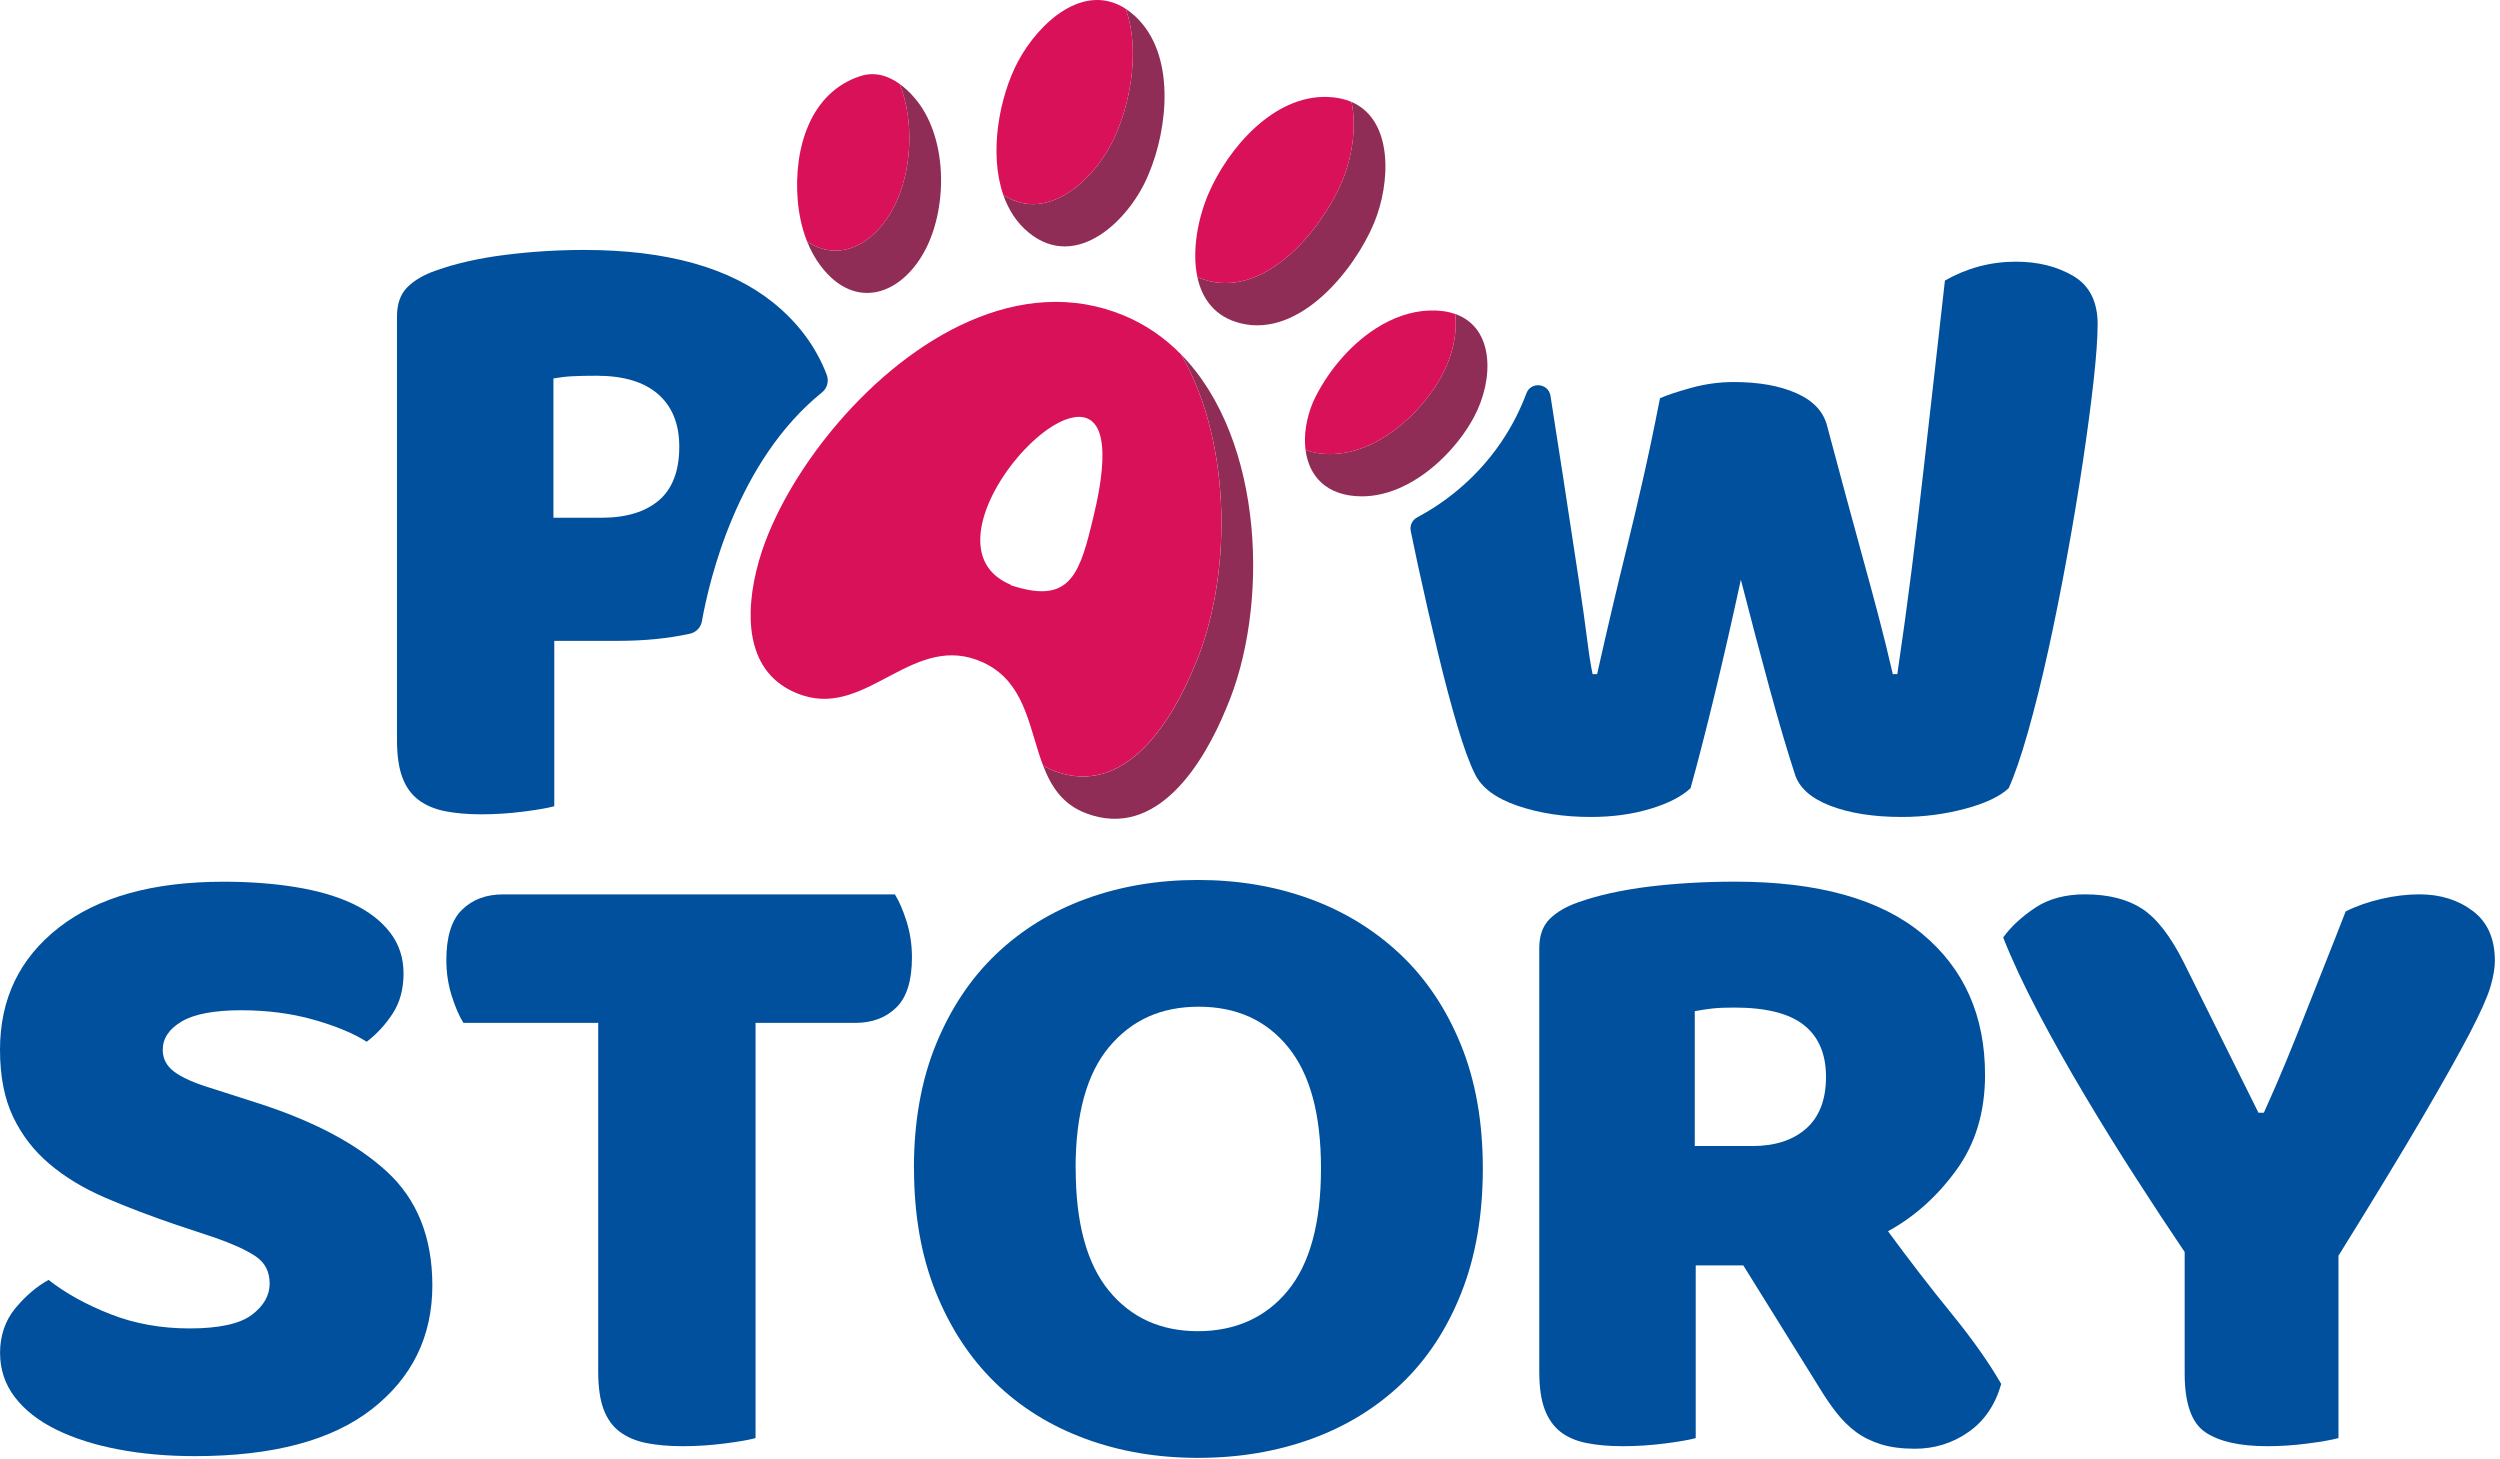 <svg width="473" height="276" viewBox="0 0 473 276" fill="none" xmlns="http://www.w3.org/2000/svg">
<path d="M33.5 231.79C28.51 230.09 23.98 228.36 19.9 226.6C15.82 224.84 12.3 222.72 9.36 220.22C6.41 217.73 4.12 214.75 2.47 211.29C0.83 207.83 0 203.61 0 198.62C0 188.99 3.71 181.28 11.14 175.49C18.56 169.71 28.96 166.82 42.34 166.82C47.21 166.82 51.75 167.16 55.94 167.84C60.13 168.52 63.73 169.57 66.74 170.99C69.74 172.41 72.1 174.22 73.8 176.43C75.5 178.64 76.35 181.22 76.35 184.17C76.35 187.12 75.67 189.64 74.31 191.74C72.95 193.84 71.31 195.62 69.38 197.1C66.89 195.51 63.54 194.12 59.35 192.93C55.15 191.74 50.56 191.14 45.58 191.14C40.6 191.14 36.74 191.85 34.36 193.27C31.98 194.69 30.79 196.47 30.79 198.63C30.79 200.33 31.53 201.72 33 202.8C34.47 203.88 36.68 204.87 39.63 205.78L48.64 208.67C59.29 212.07 67.48 216.41 73.21 221.68C78.93 226.95 81.8 234.12 81.8 243.19C81.8 252.83 78 260.62 70.41 266.57C62.81 272.52 51.65 275.5 36.91 275.5C31.69 275.5 26.85 275.08 22.37 274.22C17.89 273.37 13.98 272.12 10.64 270.48C7.3 268.84 4.69 266.8 2.82 264.36C0.95 261.92 0.01 259.12 0.01 255.94C0.01 252.76 0.97 249.85 2.9 247.52C4.83 245.2 6.92 243.41 9.19 242.16C12.36 244.65 16.25 246.81 20.84 248.62C25.43 250.43 30.45 251.34 35.89 251.34C41.33 251.34 45.35 250.49 47.62 248.79C49.89 247.09 51.02 245.11 51.02 242.84C51.02 240.57 50.11 238.84 48.3 237.65C46.49 236.46 43.93 235.3 40.65 234.16L33.51 231.78L33.5 231.79Z" fill="#00509D"/>
<path d="M87.68 193.53C86.89 192.28 86.15 190.58 85.47 188.43C84.79 186.28 84.45 184.01 84.45 181.63C84.45 177.21 85.44 174.04 87.43 172.11C89.41 170.18 91.99 169.22 95.17 169.22H169.31C170.1 170.47 170.84 172.17 171.52 174.32C172.2 176.47 172.54 178.74 172.54 181.12C172.54 185.54 171.55 188.72 169.56 190.64C167.58 192.57 165 193.53 161.82 193.53H142.95V272.09C141.7 272.43 139.75 272.77 137.08 273.11C134.42 273.45 131.78 273.62 129.17 273.62C126.56 273.62 124.27 273.42 122.28 273.02C120.3 272.62 118.62 271.91 117.26 270.89C115.9 269.87 114.88 268.45 114.2 266.64C113.52 264.83 113.18 262.45 113.18 259.5V193.53H87.67H87.68Z" fill="#00509D"/>
<path d="M172.91 221.08C172.91 212.24 174.3 204.42 177.08 197.61C179.86 190.81 183.65 185.11 188.47 180.52C193.29 175.93 198.95 172.44 205.47 170.06C211.99 167.68 219.04 166.49 226.64 166.49C234.24 166.49 241.29 167.68 247.81 170.06C254.33 172.44 260.02 175.93 264.9 180.52C269.77 185.11 273.6 190.81 276.38 197.61C279.16 204.41 280.55 212.23 280.55 221.08C280.55 229.93 279.19 237.77 276.47 244.63C273.75 251.49 269.98 257.21 265.16 261.8C260.34 266.39 254.64 269.88 248.07 272.26C241.49 274.64 234.35 275.83 226.65 275.83C218.95 275.83 211.8 274.61 205.23 272.17C198.65 269.73 192.99 266.19 188.23 261.54C183.47 256.89 179.73 251.17 177.01 244.37C174.29 237.57 172.93 229.81 172.93 221.08H172.91ZM203.52 221.08C203.52 231.4 205.62 239.1 209.81 244.21C214 249.31 219.61 251.86 226.64 251.86C233.67 251.86 239.45 249.31 243.64 244.21C247.83 239.11 249.93 231.4 249.93 221.08C249.93 210.76 247.86 203.23 243.72 198.12C239.58 193.02 233.94 190.47 226.8 190.47C219.66 190.47 214.13 192.99 209.88 198.04C205.63 203.09 203.5 210.77 203.5 221.08H203.52Z" fill="#00509D"/>
<path d="M320.83 239.44V272.09C319.58 272.43 317.63 272.77 314.96 273.11C312.3 273.45 309.66 273.62 307.05 273.62C304.44 273.62 302.15 273.42 300.16 273.02C298.18 272.62 296.53 271.91 295.23 270.89C293.93 269.87 292.93 268.45 292.25 266.64C291.57 264.83 291.23 262.45 291.23 259.5V179.41C291.23 177.03 291.88 175.19 293.19 173.88C294.49 172.58 296.28 171.53 298.55 170.73C302.4 169.37 306.88 168.38 311.98 167.75C317.08 167.13 322.52 166.81 328.3 166.81C343.94 166.81 355.73 170.1 363.67 176.67C371.6 183.25 375.57 192.14 375.57 203.37C375.57 210.4 373.76 216.41 370.13 221.39C366.5 226.38 362.19 230.23 357.21 232.95C361.29 238.51 365.31 243.72 369.28 248.59C373.25 253.47 376.36 257.89 378.63 261.85C377.5 265.82 375.43 268.85 372.42 270.95C369.42 273.05 366.04 274.1 362.3 274.1C359.81 274.1 357.65 273.82 355.84 273.25C354.03 272.68 352.44 271.89 351.08 270.87C349.72 269.85 348.47 268.6 347.34 267.13C346.21 265.66 345.13 264.07 344.11 262.37L329.83 239.41H320.82L320.83 239.44ZM331.54 216.83C335.85 216.83 339.25 215.72 341.74 213.51C344.23 211.3 345.48 208.04 345.48 203.73C345.48 199.42 344.09 196.16 341.31 193.95C338.53 191.74 334.14 190.63 328.13 190.63C326.43 190.63 325.07 190.69 324.05 190.8C323.03 190.91 321.9 191.08 320.65 191.31V216.82H331.53L331.54 216.83Z" fill="#00509D"/>
<path d="M442.41 272.09C441.16 272.43 439.24 272.77 436.63 273.11C434.02 273.45 431.47 273.62 428.98 273.62C423.76 273.62 419.85 272.74 417.25 270.98C414.64 269.22 413.34 265.51 413.34 259.84V236.88C410.51 232.69 407.44 228.04 404.16 222.94C400.87 217.84 397.64 212.63 394.47 207.3C391.29 201.97 388.35 196.73 385.63 191.57C382.91 186.41 380.7 181.68 379 177.37C380.47 175.33 382.49 173.46 385.04 171.76C387.59 170.06 390.74 169.21 394.48 169.21C398.9 169.21 402.5 170.12 405.28 171.93C408.06 173.74 410.69 177.15 413.19 182.13L427.3 210.53H428.32C429.91 207.02 431.3 203.81 432.49 200.92C433.68 198.03 434.84 195.14 435.98 192.25C437.11 189.36 438.3 186.36 439.55 183.24C440.8 180.12 442.21 176.52 443.8 172.44C445.84 171.42 448.11 170.63 450.6 170.06C453.09 169.49 455.47 169.21 457.74 169.21C461.71 169.21 465.08 170.26 467.86 172.36C470.64 174.46 472.03 177.6 472.03 181.8C472.03 183.16 471.75 184.8 471.18 186.73C470.61 188.66 469.31 191.58 467.27 195.49C465.23 199.4 462.25 204.7 458.34 211.39C454.43 218.08 449.13 226.81 442.44 237.58V272.1L442.41 272.09Z" fill="#00509D"/>
<path d="M156.42 70.91C154.39 65.63 151.04 61.1 146.37 57.32C138.09 50.63 126.14 47.29 110.49 47.29C105.5 47.29 100.54 47.6 95.61 48.22C90.68 48.84 86.28 49.83 82.43 51.2C80.16 51.99 78.38 53.04 77.07 54.34C75.77 55.64 75.11 57.49 75.11 59.87V139.96C75.11 142.91 75.45 145.29 76.13 147.1C76.81 148.91 77.83 150.33 79.19 151.35C80.55 152.37 82.22 153.08 84.21 153.48C86.19 153.87 88.49 154.07 91.09 154.07C93.69 154.07 96.33 153.9 99 153.56C101.66 153.22 103.62 152.88 104.87 152.54V121.25H116.94C121.89 121.25 126.42 120.8 130.53 119.9C131.69 119.65 132.59 118.72 132.8 117.55C134.2 109.71 139.47 87.19 155.53 74.24C156.52 73.44 156.87 72.09 156.41 70.9L156.42 70.91ZM124.69 94.64C122.14 96.85 118.48 97.96 113.72 97.96H104.71V71.6C105.96 71.38 107.18 71.24 108.37 71.18C109.56 71.12 111.06 71.09 112.87 71.09C117.97 71.09 121.85 72.25 124.52 74.58C127.18 76.91 128.52 80.22 128.52 84.53C128.52 89.06 127.24 92.44 124.69 94.65V94.64Z" fill="#00509D"/>
<path d="M396.87 61.4C396.87 63.89 396.62 67.44 396.11 72.02C395.6 76.61 394.92 81.74 394.07 87.41C393.22 93.08 392.23 99.03 391.09 105.26C389.96 111.49 388.76 117.45 387.52 123.11C386.27 128.78 384.99 133.91 383.69 138.5C382.39 143.09 381.17 146.63 380.04 149.13C378.34 150.72 375.56 152.02 371.71 153.04C367.86 154.06 363.89 154.57 359.81 154.57C354.48 154.57 349.97 153.86 346.29 152.45C342.61 151.03 340.37 149.02 339.57 146.41C338.09 141.88 336.51 136.49 334.81 130.26C333.11 124.03 331.29 117.17 329.37 109.68C327.78 117.05 326.14 124.25 324.44 131.28C322.74 138.31 321.21 144.26 319.85 149.13C318.15 150.72 315.6 152.02 312.2 153.04C308.8 154.06 305.06 154.57 300.98 154.57C295.88 154.57 291.26 153.86 287.12 152.45C282.98 151.03 280.29 149.02 279.04 146.41C278.02 144.37 276.92 141.34 275.72 137.31C274.53 133.29 273.31 128.7 272.07 123.54C270.82 118.38 269.55 112.8 268.24 106.79C267.78 104.68 267.34 102.56 266.91 100.45C266.7 99.42 267.2 98.38 268.13 97.89C272.6 95.5 278.94 91.15 284.04 83.63C286.18 80.48 287.7 77.34 288.8 74.41C289.65 72.14 292.97 72.49 293.35 74.89C294.27 80.82 295.09 86.07 295.8 90.65C296.99 98.36 297.95 104.68 298.69 109.61C299.43 114.54 299.96 118.36 300.3 121.09C300.64 123.81 300.98 125.96 301.32 127.55H302.17C303.19 123.02 304.15 118.82 305.06 114.97C305.97 111.12 306.9 107.24 307.87 103.32C308.83 99.41 309.83 95.22 310.84 90.74C311.86 86.26 312.94 81.13 314.07 75.35C315.32 74.78 317.27 74.13 319.94 73.39C322.6 72.65 325.3 72.28 328.02 72.28C332.78 72.28 336.75 72.99 339.92 74.41C343.09 75.83 345.02 77.89 345.7 80.62C346.95 85.27 348.11 89.6 349.19 93.63C350.27 97.65 351.32 101.51 352.34 105.19C353.36 108.87 354.35 112.53 355.31 116.16C356.27 119.79 357.21 123.59 358.12 127.55H358.97C359.99 120.64 360.9 114.03 361.69 107.74C362.48 101.45 363.22 95.27 363.9 89.21C364.58 83.15 365.26 77.14 365.94 71.19C366.62 65.24 367.3 59.2 367.98 53.08C372.17 50.7 376.65 49.51 381.41 49.51C385.6 49.51 389.23 50.42 392.29 52.23C395.35 54.04 396.88 57.1 396.88 61.41L396.87 61.4Z" fill="#00509D"/>
<path d="M231.96 134.12C227.72 144.41 218.91 158.94 205.5 153.88C201.02 152.19 198.86 148.79 197.36 144.85C198.01 145.24 198.72 145.59 199.5 145.88C212.91 150.94 221.72 136.41 225.96 126.12C233 109.91 233.39 84.29 223.48 67.08C239.33 83.26 240.2 115.15 231.96 134.12Z" fill="#8F2D56"/>
<path d="M217.31 32.97C213.87 41.47 203.73 51.5 194.59 43.97C192.33 42.11 190.79 39.66 189.83 36.89C198.63 42.6 208.02 33.09 211.31 24.97C214.05 18.52 215.6 9.04 213 1.68C213.6 2.07 214.2 2.54 214.79 3.09C222.51 10.23 220.99 24.32 217.31 32.97Z" fill="#8F2D56"/>
<path d="M259.96 42.23C256.26 51.06 245.96 63.94 234.73 61.17C229.85 59.96 227.42 56.54 226.54 52.41C227.21 52.72 227.94 52.97 228.73 53.17C239.96 55.94 250.26 43.06 253.96 34.23C255.78 29.86 256.73 24.07 255.7 19.28C263.67 22.71 263.12 34.63 259.96 42.23Z" fill="#8F2D56"/>
<path d="M175.21 46.99C170.77 55.77 161.83 59.01 155.25 50.28C154.18 48.86 153.34 47.3 152.69 45.66C158.67 49.78 165.51 46.31 169.21 38.99C172.45 32.57 173.1 23.14 170.22 15.89C171.25 16.63 172.19 17.53 173.02 18.5C179.26 25.73 179.34 38.8 175.21 46.99Z" fill="#8F2D56"/>
<path d="M278.851 78.96C276.091 84.09 271.081 89.42 265.281 92.12C262.821 93.26 260.211 93.93 257.571 93.91C250.911 93.86 247.631 90.03 247.011 85.13C248.301 85.62 249.821 85.9 251.571 85.91C254.211 85.93 256.821 85.26 259.281 84.12C265.081 81.42 270.091 76.09 272.851 70.96C274.791 67.34 275.771 63.07 275.321 59.4C282.761 62.01 282.711 71.76 278.851 78.96Z" fill="#8F2D56"/>
<path d="M223.48 67.08C220.43 63.96 216.82 61.43 212.61 59.68C193.07 51.58 172.41 63.85 158.56 80.01C152.78 86.74 148.19 94.15 145.36 101.04C143.63 105.25 142.15 110.58 142.03 115.67C141.97 117.92 142.18 120.13 142.76 122.17C143.95 126.4 146.72 129.9 151.92 131.58C164.31 135.59 172.97 119.27 186.08 125.37C186.74 125.68 187.36 126.02 187.92 126.4C194.18 130.52 194.89 138.4 197.35 144.84C198 145.23 198.71 145.58 199.49 145.87C212.9 150.93 221.71 136.4 225.95 126.11C232.99 109.9 233.38 84.28 223.47 67.07L223.48 67.08ZM206.44 99.57C204.04 109.4 201.83 114.25 191.2 110.71C191.21 110.69 191.22 110.66 191.23 110.63C187.34 109.01 185.66 106.16 185.48 102.8C184.98 93.69 195.52 80.88 202.56 79.09C203.72 78.78 204.79 78.79 205.7 79.16C211.18 81.41 207.33 95.94 206.44 99.57Z" fill="#D81159"/>
<path d="M211.31 24.97C208.02 33.09 198.63 42.6 189.83 36.89C187.04 28.87 189.12 18.19 192.61 11.63C196.55 4.25 205.08 -3.49 213 1.68C215.6 9.04 214.05 18.52 211.31 24.97Z" fill="#D81159"/>
<path d="M253.96 34.23C250.26 43.06 239.96 55.94 228.73 53.17C227.94 52.97 227.21 52.72 226.54 52.41C225.45 47.3 226.73 41.1 228.63 36.68C232.32 28.1 240.93 17.99 251.18 18.34C252.92 18.4 254.42 18.73 255.7 19.28C256.73 24.07 255.78 29.86 253.96 34.23Z" fill="#D81159"/>
<path d="M169.21 38.99C165.51 46.31 158.67 49.78 152.69 45.66C151.69 43.15 151.14 40.46 150.92 37.78C150.54 33.05 151.09 27.79 153.1 23.38C154.94 19.32 158.01 15.98 162.71 14.42C165.49 13.5 168.05 14.32 170.22 15.89C173.1 23.14 172.45 32.57 169.21 38.99Z" fill="#D81159"/>
<path d="M272.85 70.96C270.09 76.09 265.08 81.42 259.28 84.12C256.82 85.26 254.21 85.93 251.57 85.91C249.82 85.91 248.3 85.62 247.01 85.13C246.64 82.3 247.16 79.11 248.42 76.08C250.8 70.87 255.11 65.45 260.39 62.09C263.48 60.13 266.89 58.87 270.46 58.75C272.35 58.69 273.96 58.93 275.32 59.4C275.77 63.07 274.79 67.34 272.85 70.96Z" fill="#D81159"/>
</svg>
